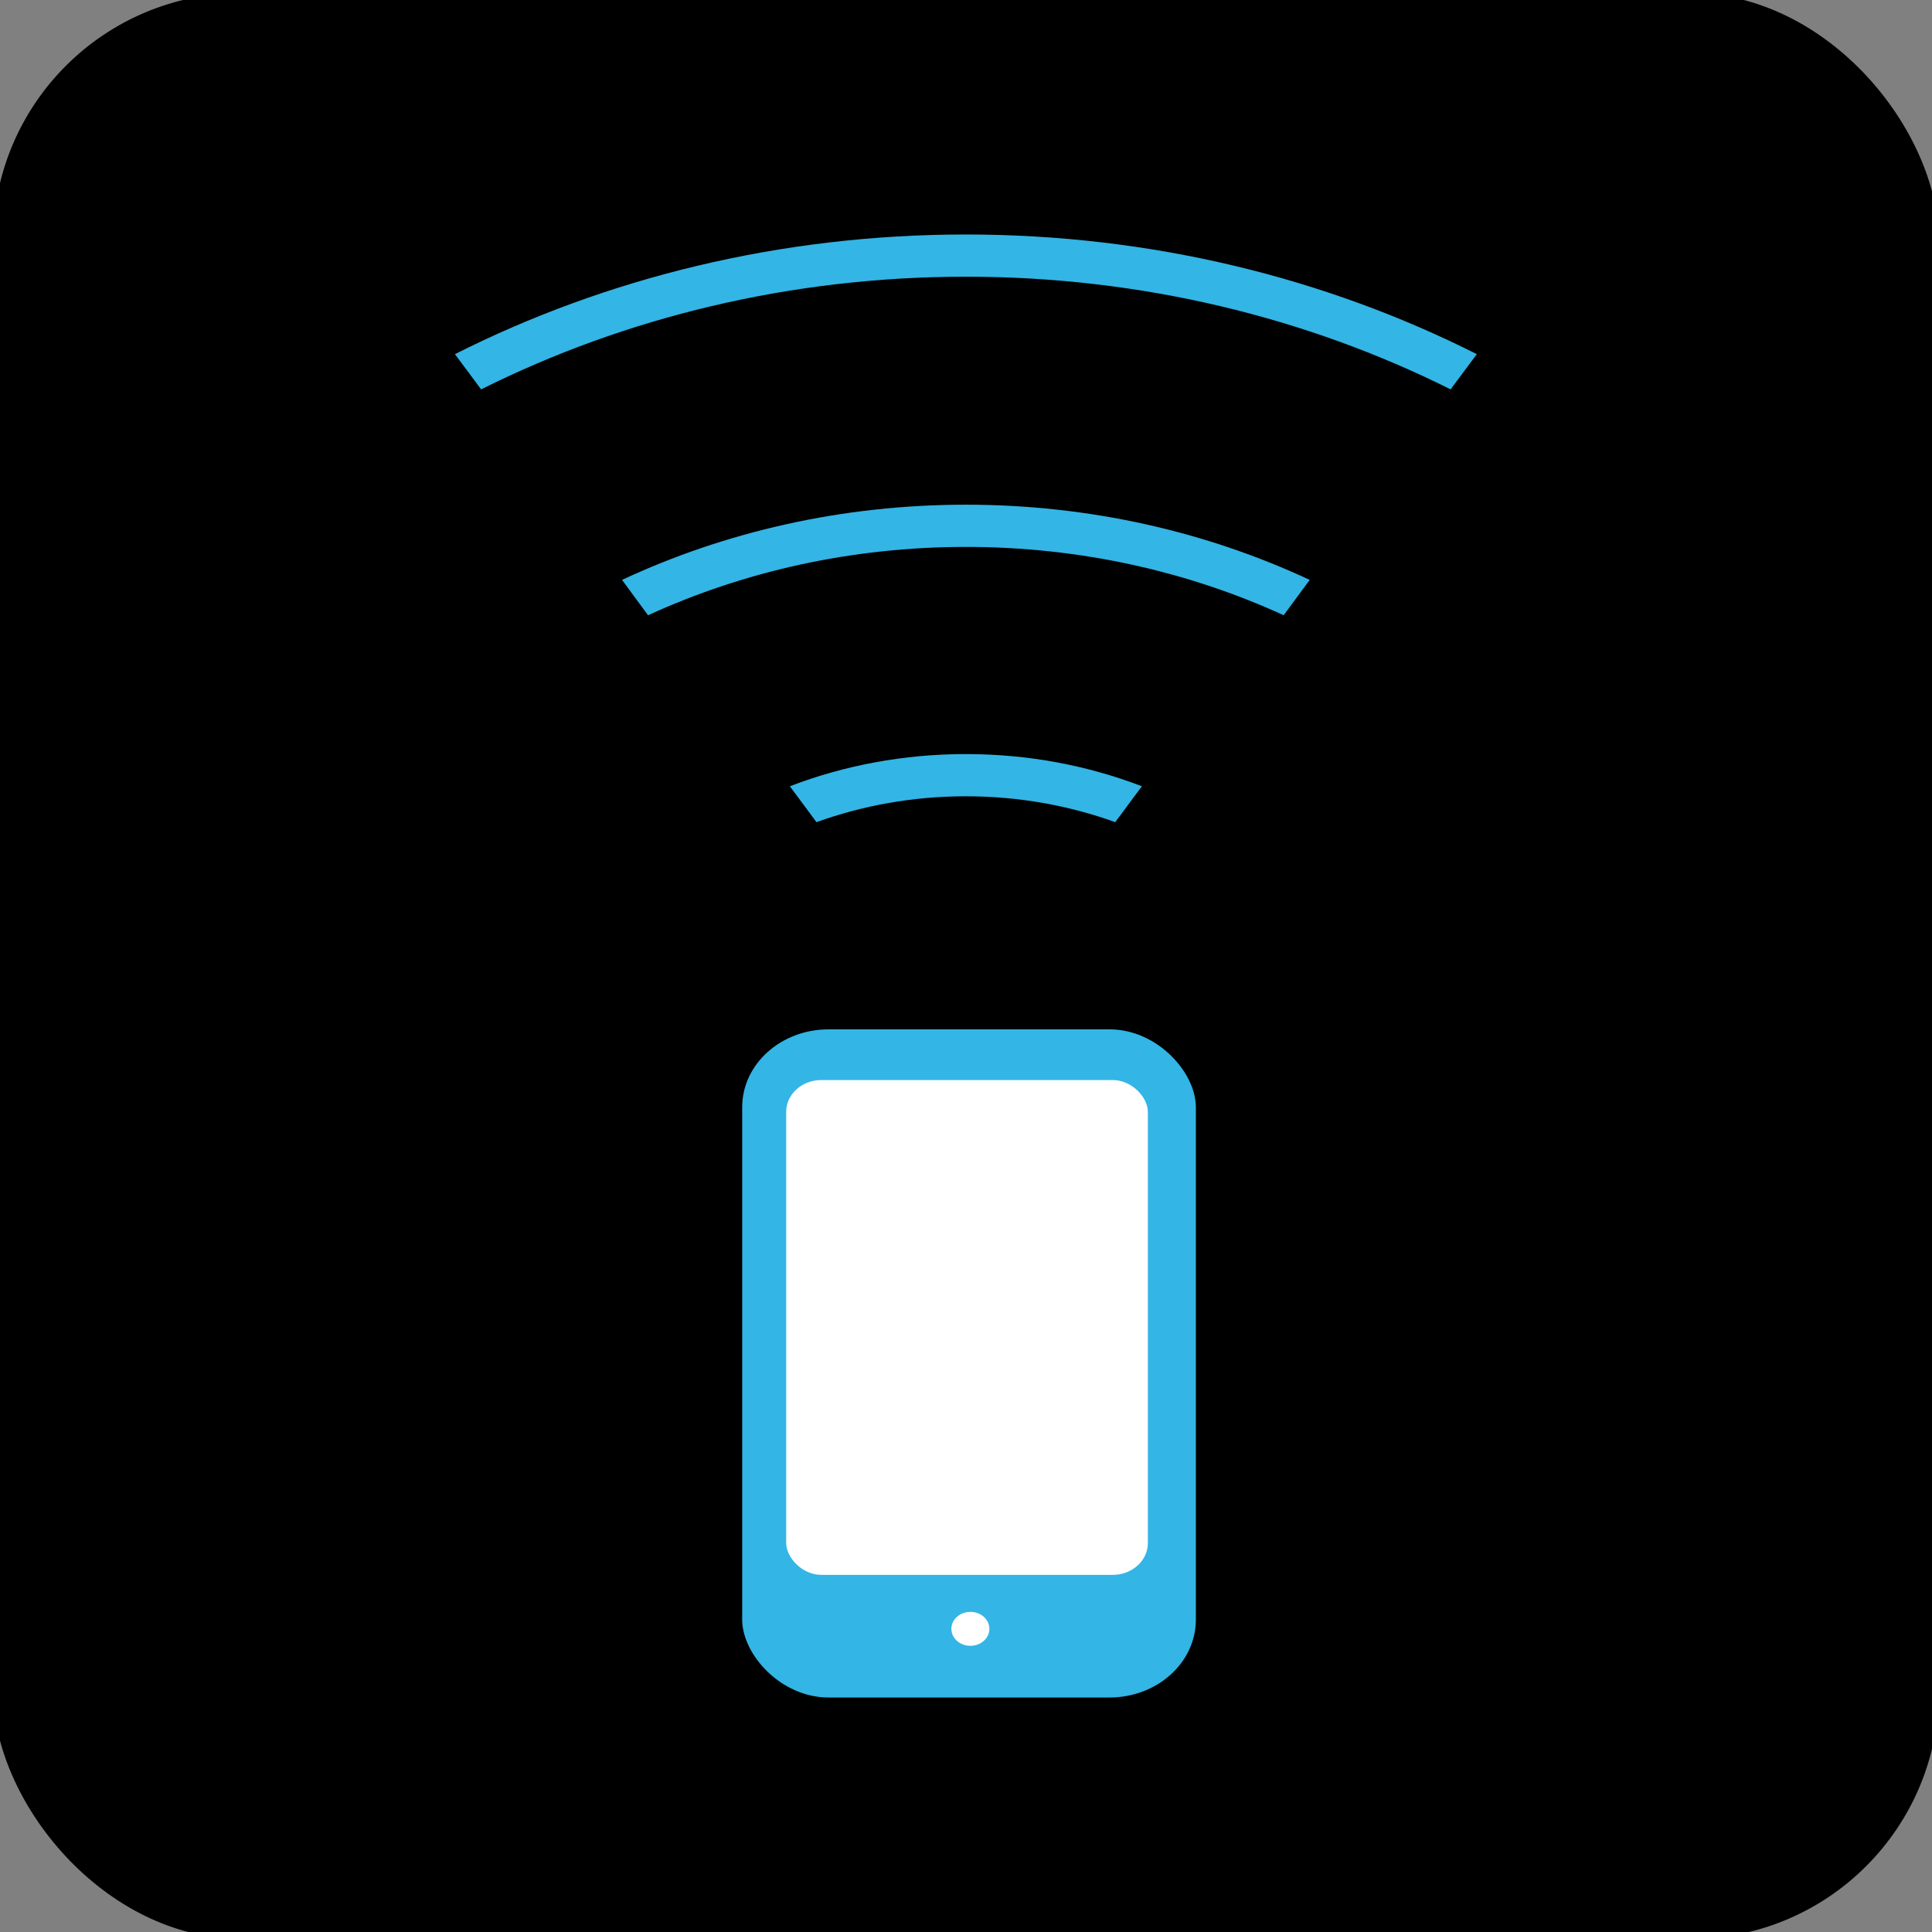 <?xml version="1.0" encoding="UTF-8" standalone="no"?>
<!-- Created with Inkscape (http://www.inkscape.org/) -->

<svg
   xmlns:osb="http://www.openswatchbook.org/uri/2009/osb"
   xmlns:dc="http://purl.org/dc/elements/1.1/"
   xmlns:cc="http://creativecommons.org/ns#"
   xmlns:rdf="http://www.w3.org/1999/02/22-rdf-syntax-ns#"
   xmlns:svg="http://www.w3.org/2000/svg"
   xmlns="http://www.w3.org/2000/svg"
   xmlns:xlink="http://www.w3.org/1999/xlink"
   xmlns:sodipodi="http://sodipodi.sourceforge.net/DTD/sodipodi-0.dtd"
   xmlns:inkscape="http://www.inkscape.org/namespaces/inkscape"
   width="512"
   height="512"
   id="svg2"
   version="1.1"
   inkscape:version="0.48.2 r9819"
   sodipodi:docname="ic_launcher.svg"
   inkscape:export-filename="/Users/wit/Workspace/Android/AlarmHotspot/ic_launcher-web.png"
   inkscape:export-xdpi="90"
   inkscape:export-ydpi="90">
  <rect width="100%" height="100%" fill="#808080" stroke="none"/>
  <sodipodi:namedview
     id="base"
     pagecolor="#000000"
     bordercolor="#666666"
     borderopacity="1.0"
     inkscape:pageopacity="0"
     inkscape:pageshadow="2"
     inkscape:zoom="0.35455254"
     inkscape:cx="193.72511"
     inkscape:cy="367.21472"
     inkscape:document-units="px"
     inkscape:current-layer="layer1"
     showgrid="false"
     inkscape:window-width="1280"
     inkscape:window-height="683"
     inkscape:window-x="15"
     inkscape:window-y="11"
     inkscape:window-maximized="0"
     showguides="false"
     inkscape:guide-bbox="true"
     inkscape:showpageshadow="false">
    <inkscape:grid
       type="xygrid"
       id="grid4013"
       empspacing="32"
       visible="true"
       enabled="true"
       snapvisiblegridlinesonly="true" />
    <sodipodi:guide
       orientation="-0.832,-0.555"
       position="256,256"
       id="guide4015" />
    <sodipodi:guide
       orientation="0,1"
       position="256,256"
       id="guide4017" />
    <sodipodi:guide
       orientation="0,1"
       position="256,448"
       id="guide4038" />
    <sodipodi:guide
       orientation="0,1"
       position="256,64"
       id="guide4040" />
    <sodipodi:guide
       orientation="-0.832,0.555"
       position="256,256"
       id="guide4042" />
  </sodipodi:namedview>
  <defs
     id="defs4">
    <linearGradient
       id="linearGradient6466">
      <stop
         style="stop-color:#000000;stop-opacity:0.6"
         offset="0"
         id="stop6468" />
      <stop
         id="stop6470"
         offset="0.038"
         style="stop-color:#000000;stop-opacity:0.698;" />
      <stop
         id="stop6472"
         offset="0.081"
         style="stop-color:#000000;stop-opacity:0.875;" />
      <stop
         id="stop6474"
         offset="0.159"
         style="stop-color:#000000;stop-opacity:1" />
      <stop
         style="stop-color:#000000;stop-opacity:0.902;"
         offset="0.602"
         id="stop6476" />
      <stop
         id="stop6478"
         offset="0.703"
         style="stop-color:#000000;stop-opacity:0.843;" />
      <stop
         id="stop6480"
         offset="0.79"
         style="stop-color:#000000;stop-opacity:0.8;" />
      <stop
         style="stop-color:#000000;stop-opacity:0.643;"
         offset="0.867"
         id="stop6482" />
      <stop
         id="stop6484"
         offset="1"
         style="stop-color:#000000;stop-opacity:0;" />
    </linearGradient>
    <linearGradient
       id="linearGradient6434">
      <stop
         id="stop6442"
         offset="0"
         style="stop-color:#000000;stop-opacity:0.6" />
      <stop
         style="stop-color:#000000;stop-opacity:0.698;"
         offset="0.03"
         id="stop6454" />
      <stop
         style="stop-color:#000000;stop-opacity:0.875;"
         offset="0.085"
         id="stop6452" />
      <stop
         style="stop-color:#000000;stop-opacity:1"
         offset="0.159"
         id="stop6450" />
      <stop
         id="stop6456"
         offset="0.57"
         style="stop-color:#000000;stop-opacity:0.902;" />
      <stop
         style="stop-color:#000000;stop-opacity:0.843;"
         offset="0.652"
         id="stop6462" />
      <stop
         style="stop-color:#000000;stop-opacity:0.8;"
         offset="0.718"
         id="stop6458" />
      <stop
         id="stop6460"
         offset="0.929"
         style="stop-color:#000000;stop-opacity:0.643;" />
      <stop
         style="stop-color:#000000;stop-opacity:0;"
         offset="1"
         id="stop6444" />
    </linearGradient>
    <linearGradient
       id="linearGradient6400">
      <stop
         style="stop-color:#000000;stop-opacity:1;"
         offset="0"
         id="stop6402" />
      <stop
         style="stop-color:#ffffff;stop-opacity:0;"
         offset="1"
         id="stop6404" />
    </linearGradient>
    <linearGradient
       id="linearGradient6390"
       osb:paint="solid">
      <stop
         style="stop-color:#33b5e5;stop-opacity:1;"
         offset="0"
         id="stop6392" />
    </linearGradient>
    <linearGradient
       id="linearGradient6372"
       osb:paint="solid">
      <stop
         style="stop-color:#33b5e5;stop-opacity:1;"
         offset="0"
         id="stop6374" />
    </linearGradient>
    <linearGradient
       id="linearGradient4918">
      <stop
         style="stop-color:#000000;stop-opacity:1;"
         offset="0"
         id="stop4920" />
      <stop
         id="stop4922"
         offset="0.911"
         style="stop-color:#000000;stop-opacity:0.749;" />
      <stop
         id="stop4924"
         offset="1"
         style="stop-color:#000000;stop-opacity:0.498;" />
      <stop
         style="stop-color:#000000;stop-opacity:0;"
         offset="1"
         id="stop4926" />
    </linearGradient>
    <linearGradient
       id="linearGradient4894">
      <stop
         style="stop-color:#000000;stop-opacity:0.498;"
         offset="0"
         id="stop4900" />
      <stop
         id="stop4902"
         offset="1"
         style="stop-color:#000000;stop-opacity:0;" />
    </linearGradient>
    <linearGradient
       id="linearGradient4168">
      <stop
         id="stop4170"
         offset="0"
         style="stop-color:#000000;stop-opacity:1;" />
      <stop
         style="stop-color:#000000;stop-opacity:0.953;"
         offset="0.104"
         id="stop4172" />
      <stop
         id="stop4174"
         offset="0.226"
         style="stop-color:#000000;stop-opacity:0.91;" />
      <stop
         style="stop-color:#000000;stop-opacity:0.851;"
         offset="0.387"
         id="stop4182" />
      <stop
         style="stop-color:#000000;stop-opacity:0.749;"
         offset="0.574"
         id="stop4176" />
      <stop
         style="stop-color:#000000;stop-opacity:0.498;"
         offset="0.973"
         id="stop4178" />
      <stop
         id="stop4180"
         offset="1"
         style="stop-color:#000000;stop-opacity:0;" />
    </linearGradient>
    <linearGradient
       id="linearGradient4146">
      <stop
         style="stop-color:#000000;stop-opacity:1;"
         offset="0"
         id="stop4148" />
      <stop
         id="stop4158"
         offset="0.185"
         style="stop-color:#000000;stop-opacity:0.953;" />
      <stop
         style="stop-color:#000000;stop-opacity:0.91;"
         offset="0.306"
         id="stop4160" />
      <stop
         id="stop4156"
         offset="0.613"
         style="stop-color:#000000;stop-opacity:0.749;" />
      <stop
         id="stop4154"
         offset="0.973"
         style="stop-color:#000000;stop-opacity:0.498;" />
      <stop
         style="stop-color:#000000;stop-opacity:0;"
         offset="1"
         id="stop4150" />
    </linearGradient>
    <linearGradient
       id="linearGradient4130">
      <stop
         id="stop4132"
         offset="0"
         style="stop-color:#000000;stop-opacity:1;" />
      <stop
         style="stop-color:#000000;stop-opacity:0.937;"
         offset="0.365"
         id="stop4142" />
      <stop
         style="stop-color:#000000;stop-opacity:0.875;"
         offset="0.893"
         id="stop4140" />
      <stop
         style="stop-color:#000000;stop-opacity:0.749;"
         offset="1"
         id="stop4134" />
      <stop
         style="stop-color:#000000;stop-opacity:1"
         offset="1"
         id="stop4136" />
      <stop
         id="stop4138"
         offset="1"
         style="stop-color:#000000;stop-opacity:0;" />
    </linearGradient>
    <linearGradient
       id="linearGradient3875">
      <stop
         style="stop-color:#000000;stop-opacity:1;"
         offset="0"
         id="stop3877" />
      <stop
         id="stop3885"
         offset="0.911"
         style="stop-color:#000000;stop-opacity:0.749;" />
      <stop
         id="stop3883"
         offset="1"
         style="stop-color:#000000;stop-opacity:0.498;" />
      <stop
         style="stop-color:#000000;stop-opacity:0;"
         offset="1"
         id="stop3879" />
    </linearGradient>
    <radialGradient
       inkscape:collect="always"
       xlink:href="#linearGradient4168"
       id="radialGradient4166"
       gradientUnits="userSpaceOnUse"
       gradientTransform="matrix(1.49,-0.006,0.007,1.85,71.211,-699.088)"
       cx="-278.131"
       cy="848.061"
       fx="-278.131"
       fy="848.061"
       r="257.333" />
    <linearGradient
       inkscape:collect="always"
       xlink:href="#linearGradient3875"
       id="linearGradient4892"
       gradientUnits="userSpaceOnUse"
       gradientTransform="translate(-591.665,1104.095)"
       x1="242.667"
       y1="508"
       x2="244"
       y2="-4" />
    <linearGradient
       inkscape:collect="always"
       xlink:href="#linearGradient6400"
       id="linearGradient6416"
       x1="-53.848"
       y1="2021.563"
       x2="460.819"
       y2="2021.563"
       gradientUnits="userSpaceOnUse" />
    <linearGradient
       inkscape:collect="always"
       xlink:href="#linearGradient6466"
       id="linearGradient6464"
       gradientUnits="userSpaceOnUse"
       gradientTransform="translate(-1.333,-24.305)"
       x1="250.644"
       y1="527.944"
       x2="251.977"
       y2="-57.848" />
  </defs>
  <g
     inkscape:label="Layer 1"
     inkscape:groupmode="layer"
     id="layer1"
     transform="translate(0,-540.362)">
    <rect
       style="fill:#000000;fill-opacity:1;stroke:#000000;stroke-opacity:1"
       id="rect3071"
       width="514.667"
       height="514.667"
       x="-1.333"
       y="539.029"
       ry="65.333" />
    <rect
       ry="65.333"
       y="-22.304"
       x="0"
       height="514.667"
       width="514.667"
       id="rect4886"
       style="fill:#ffffff;fill-opacity:1;stroke:none" />
    <rect
       ry="65.333"
       y="-24.304"
       x="0"
       height="514.667"
       width="514.667"
       id="rect4110"
       style="fill:url(#linearGradient6464);fill-opacity:1;stroke:none" />
    <rect
       style="fill:url(#radialGradient4166);fill-opacity:1;stroke:none"
       id="rect3873"
       width="514.667"
       height="514.667"
       x="-594.32"
       y="543.679"
       ry="65.333" />
    <path
       style="fill:#33b5e5;fill-opacity:1;stroke:none"
       d="m 640,732.362 c -26.177,0 -49.405,12.564 -64,32 l 5.094,10.188 c 12.452,-19.36 34.177,-32.188 58.906,-32.188 24.729,0 46.454,12.828 58.906,32.188 L 704,764.362 c -14.595,-19.436 -37.823,-32 -64,-32 z"
       id="path4052"
       inkscape:connector-curvature="0" />
    <path
       style="fill:#33b5e5;fill-opacity:1;stroke:none"
       d="m 672,658.362 c -36.026,0 -69.256,11.907 -96,32 l 4.562,9.125 c 25.315,-19.501 57.011,-31.125 91.438,-31.125 34.426,0 66.123,11.624 91.438,31.125 l 4.562,-9.125 c -26.744,-20.093 -59.974,-32 -96,-32 z"
       id="path4065"
       inkscape:connector-curvature="0" />
    <path
       inkscape:connector-curvature="0"
       style="fill:#33b5e5;fill-opacity:1;stroke:none"
       d="m 768,828.362 c -88.366,0 -160,71.634 -160,160 0,88.365 71.634,160 160,160 88.366,0 160,-71.635 160,-160 0,-88.366 -71.634,-160 -160,-160 z m 0,10 c 82.843,0 150,67.157 150,150 0,82.843 -67.157,150 -150,150 -82.843,0 -150,-67.157 -150,-150 0,-82.843 67.157,-150 150,-150 z"
       id="path4093" />
    <path
       style="fill:#33b5e5;fill-opacity:1;stroke:none"
       d="M 960 0 C 906.981 0 864 42.981 864 96 C 864 149.019 906.981 192 960 192 C 1013.019 192 1056 149.019 1056 96 C 1056 42.981 1013.019 -2.8421709e-14 960 0 z M 960 10 C 1007.496 10 1046 48.504 1046 96 C 1046 143.496 1007.496 182 960 182 C 912.504 182 874 143.496 874 96 C 874 48.504 912.504 10 960 10 z "
       transform="translate(0,540.362)"
       id="path4100" />
    <path
       style="fill:#33b5e5;fill-opacity:1;stroke:none"
       d="M 1184 256 C 1060.288 256 960 356.288 960 480 C 960 603.712 1060.288 704 1184 704 C 1307.712 704 1408 603.712 1408 480 C 1408 356.288 1307.712 256 1184 256 z M 1184 266 C 1302.189 266 1398 361.811 1398 480 C 1398 598.189 1302.189 694 1184 694 C 1065.811 694 970 598.189 970 480 C 970 361.811 1065.811 266 1184 266 z "
       transform="translate(0,540.362)"
       id="path4110" />
    <g
       id="g3843"
       transform="matrix(1.109,0,0,1,-25.917,-0.141)">
      <rect
         ry="20.645"
         y="813.288"
         x="200.724"
         height="177.074"
         width="108.414"
         id="rect2985"
         style="fill:#33b5e5;fill-opacity:1;stroke:none" />
      <rect
         style="fill:#ffffff;fill-opacity:1;stroke:none"
         id="rect3761"
         width="86.421"
         height="131.133"
         x="211.243"
         y="826.728"
         ry="8.404" />
      <path
         transform="matrix(0.795,0,0,1.05,53.099,520.065)"
         d="m 260,430.571 c 0,2.367 -2.558,4.286 -5.714,4.286 -3.156,0 -5.714,-1.919 -5.714,-4.286 0,-2.367 2.558,-4.286 5.714,-4.286 3.156,0 5.714,1.919 5.714,4.286 z"
         sodipodi:ry="4.2857141"
         sodipodi:rx="5.7142859"
         sodipodi:cy="430.57144"
         sodipodi:cx="254.28572"
         id="path3763"
         style="fill:#ffffff;fill-opacity:1;stroke:none"
         sodipodi:type="arc" />
      <path
         inkscape:connector-curvature="0"
         id="path4083"
         d="m 254.176,674.252 c -29.62,0 -57.558,7.194 -82.166,19.93 l 6.224,9.37 c 22.804,-11.592 48.609,-18.111 75.942,-18.111 27.333,0 53.138,6.52 75.942,18.111 l 6.224,-9.37 c -24.608,-12.736 -52.546,-19.93 -82.166,-19.93 z"
         style="fill:#33b5e5;fill-opacity:1;stroke:none" />
      <path
         inkscape:connector-curvature="0"
         id="path4105"
         d="m 254.176,740.34 c -14.925,0 -29.146,3.03 -42.062,8.531 l 6.363,9.51 c 11.04,-4.415 23.082,-6.853 35.698,-6.853 12.617,0 24.658,2.438 35.698,6.853 l 6.363,-9.51 c -12.916,-5.501 -27.137,-8.531 -42.062,-8.531 z"
         style="fill:#33b5e5;fill-opacity:1;stroke:none" />
      <path
         inkscape:connector-curvature="0"
         id="path4115"
         d="m 254.176,602.645 c -44.328,0 -85.968,11.521 -122.095,31.712 l 6.259,9.335 c 34.328,-19.014 73.814,-29.859 115.836,-29.859 42.022,0 81.508,10.845 115.836,29.859 l 6.259,-9.335 C 340.143,614.166 298.503,602.645 254.176,602.645 z"
         style="fill:#33b5e5;fill-opacity:1;stroke:none" />
    </g>
    <path
       inkscape:connector-curvature="0"
       id="path4884"
       d="m 704,560.197 c -48.197,0 -93.472,12.527 -132.752,34.481 l 6.805,10.15 C 615.377,584.154 658.31,572.362 704,572.362 c 45.69,0 88.623,11.792 125.948,32.466 l 6.805,-10.15 C 797.472,572.724 752.197,560.197 704,560.197 z"
       style="fill:#bcc4c7;fill-opacity:1;stroke:none" />
    <rect
       style="fill:url(#linearGradient4892);fill-opacity:1;stroke:none"
       id="rect4890"
       width="514.667"
       height="514.667"
       x="-590.332"
       y="1104.095"
       ry="65.333" />
    <rect
       style="fill:url(#linearGradient6416);fill-opacity:1.0;stroke:none"
       id="rect4914"
       width="514.667"
       height="514.667"
       x="-53.848"
       y="1764.229"
       ry="65.333" />
  </g>
</svg>
